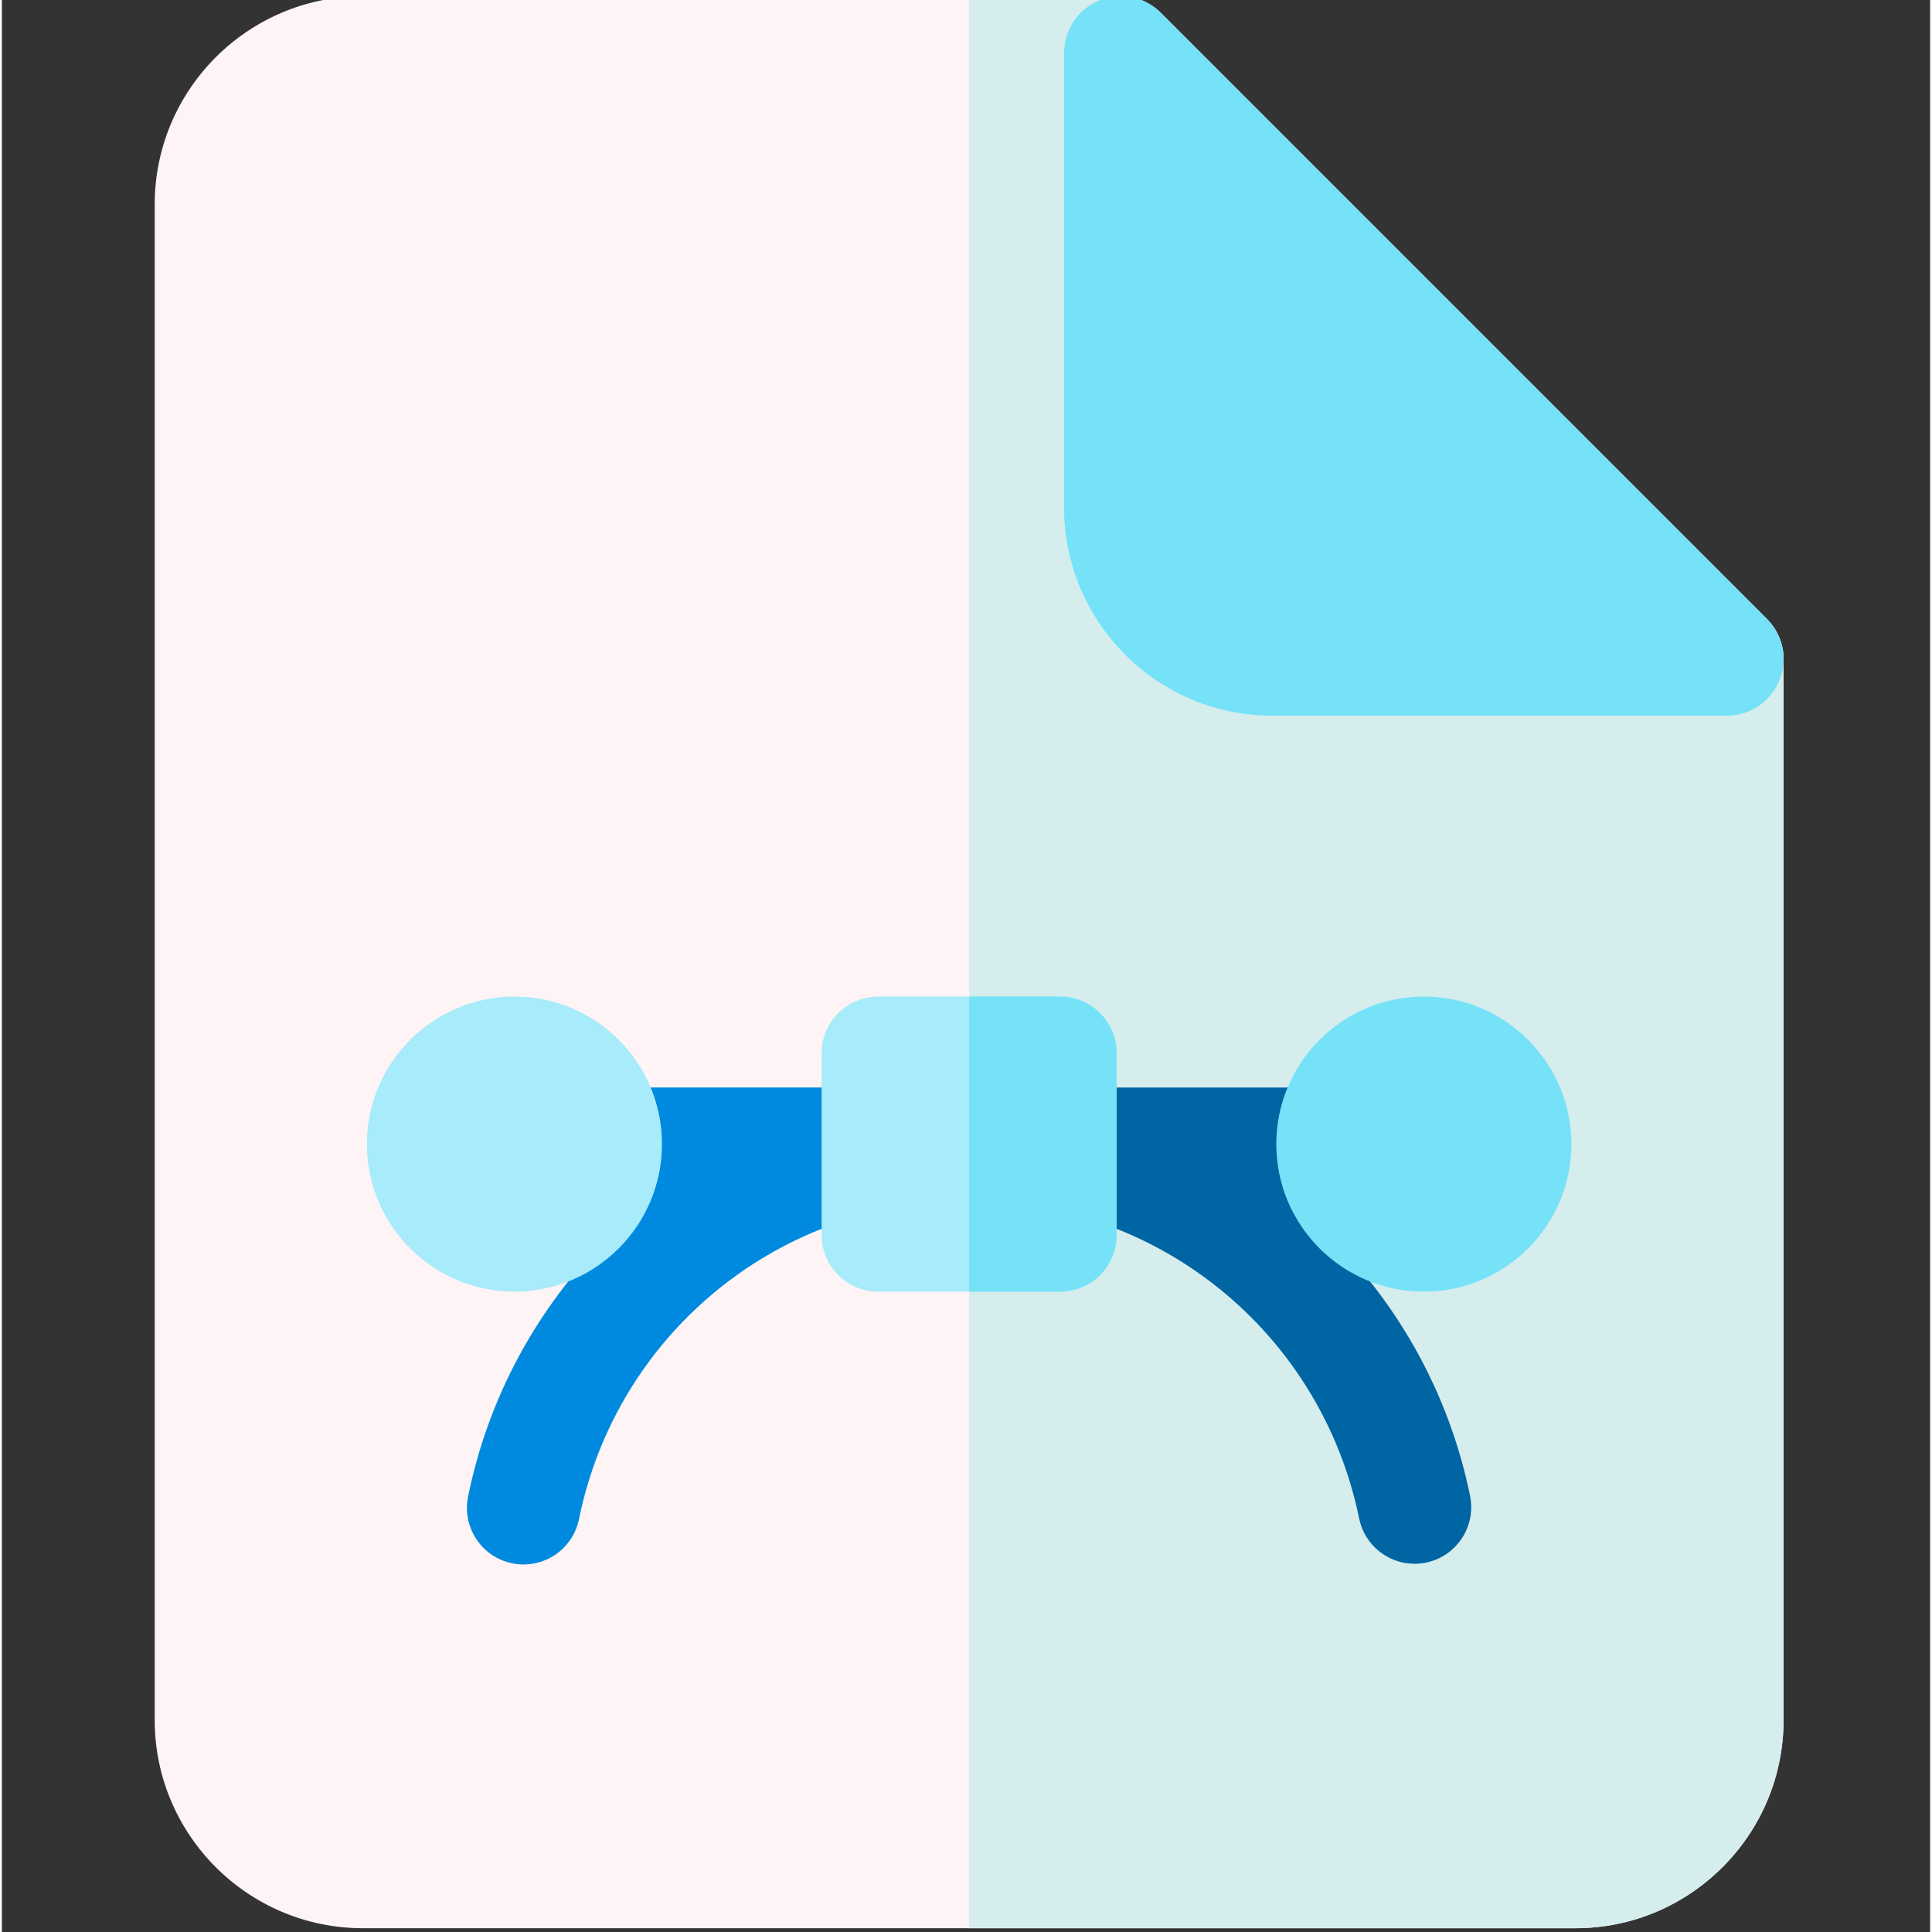 <svg height="511pt" viewBox="-40 1 511 511.999" width="511pt" xmlns="http://www.w3.org/2000/svg"><rect x="-40" y="1" width="511" height="511.999" fill="#333333" stroke="none"/><path d="m427.773 165.062-160.668-160.668c-2.816-2.812-6.629-4.395-10.609-4.395h-200.828c-30.422 0-55.168 24.75-55.168 55.168v401.664c0 30.418 24.746 55.168 55.168 55.168h321.328c30.422 0 55.168-24.75 55.168-55.168v-281.164c0-3.98-1.578-7.793-4.391-10.605zm0 0" fill="#fef4f5"/><path d="m427.773 165.062-160.668-160.668c-2.816-2.812-6.629-4.395-10.609-4.395h-40.164v512h160.664c30.422 0 55.168-24.75 55.168-55.168v-281.164c0-3.98-1.578-7.793-4.391-10.605zm0 0" fill="#d5eded"/><path d="m427.773 165.062-160.668-160.668c-4.293-4.289-10.742-5.574-16.348-3.25-5.605 2.32-9.262 7.789-9.262 13.855v120.5c0 30.418 24.75 55.168 55.168 55.168h120.5c6.066 0 11.539-3.656 13.859-9.262 2.32-5.605 1.039-12.055-3.25-16.344zm0 0" fill="#76e2f8"/><path d="m334.371 415.418c-6.98 0-13.23-4.895-14.684-11.996-8.48-41.461-40.766-73.691-82.238-82.109-8.121-1.648-13.363-9.566-11.719-17.688 1.648-8.117 9.562-13.355 17.688-11.715 26.027 5.285 49.77 18.047 68.656 36.906 18.887 18.855 31.684 42.574 37.008 68.59 1.656 8.117-3.574 16.043-11.691 17.703-1.016.207-2.027.309-3.02.309zm0 0" fill="#0065a3"/><path d="m98.262 415.602c-.988 0-1.992-.098-3-.301-8.121-1.648-13.363-9.566-11.719-17.688 5.293-26.059 18.078-49.824 36.977-68.727 18.898-18.898 42.664-31.684 68.723-36.977 8.121-1.645 16.035 3.598 17.684 11.715 1.648 8.117-3.594 16.035-11.715 17.684-41.543 8.438-73.832 40.73-82.266 82.273-1.445 7.113-7.699 12.02-14.684 12.02zm0 0" fill="#008adf"/><path d="m192.234 319.199h-72.301c-8.285 0-15-6.715-15-15 0-8.281 6.715-15 15-15h72.301c8.281 0 15 6.719 15 15 0 8.285-6.719 15-15 15zm0 0" fill="#008adf"/><path d="m312.73 319.203h-72.301c-8.281 0-15-6.719-15-15 0-8.285 6.719-15 15-15h72.301c8.285 0 15 6.715 15 15 0 8.281-6.715 15-15 15zm0 0" fill="#0065a3"/><path d="m255.43 280.102c0-8.281-6.715-14.996-14.996-15l-48.199-.004c-3.98 0-7.793 1.582-10.605 4.395-2.816 2.812-4.395 6.629-4.395 10.605v48.203c0 3.977 1.578 7.793 4.391 10.605 2.816 2.812 6.629 4.395 10.609 4.395l48.199-.004c3.98 0 7.797-1.582 10.609-4.391 2.812-2.816 4.391-6.629 4.391-10.609zm0 0" fill="#a8ebfa"/><path d="m95.832 265.098c-21.559.008-39.098 17.551-39.098 39.105s17.539 39.094 39.098 39.098h.004c21.559 0 39.098-17.539 39.098-39.102 0-21.559-17.539-39.098-39.102-39.102zm0 0" fill="#a8ebfa"/><g fill="#76e2f8"><path d="m336.828 265.102c-21.555 0-39.094 17.539-39.098 39.102.004 21.559 17.543 39.098 39.102 39.094h.008c21.555 0 39.094-17.539 39.094-39.094-.004-21.559-17.539-39.102-39.105-39.102zm0 0"/><path d="m255.43 280.102c0-8.281-6.715-14.996-14.996-15h-24.102v78.195h24.102c3.98 0 7.797-1.582 10.609-4.391 2.812-2.816 4.391-6.629 4.391-10.609zm0 0"/></g></svg>